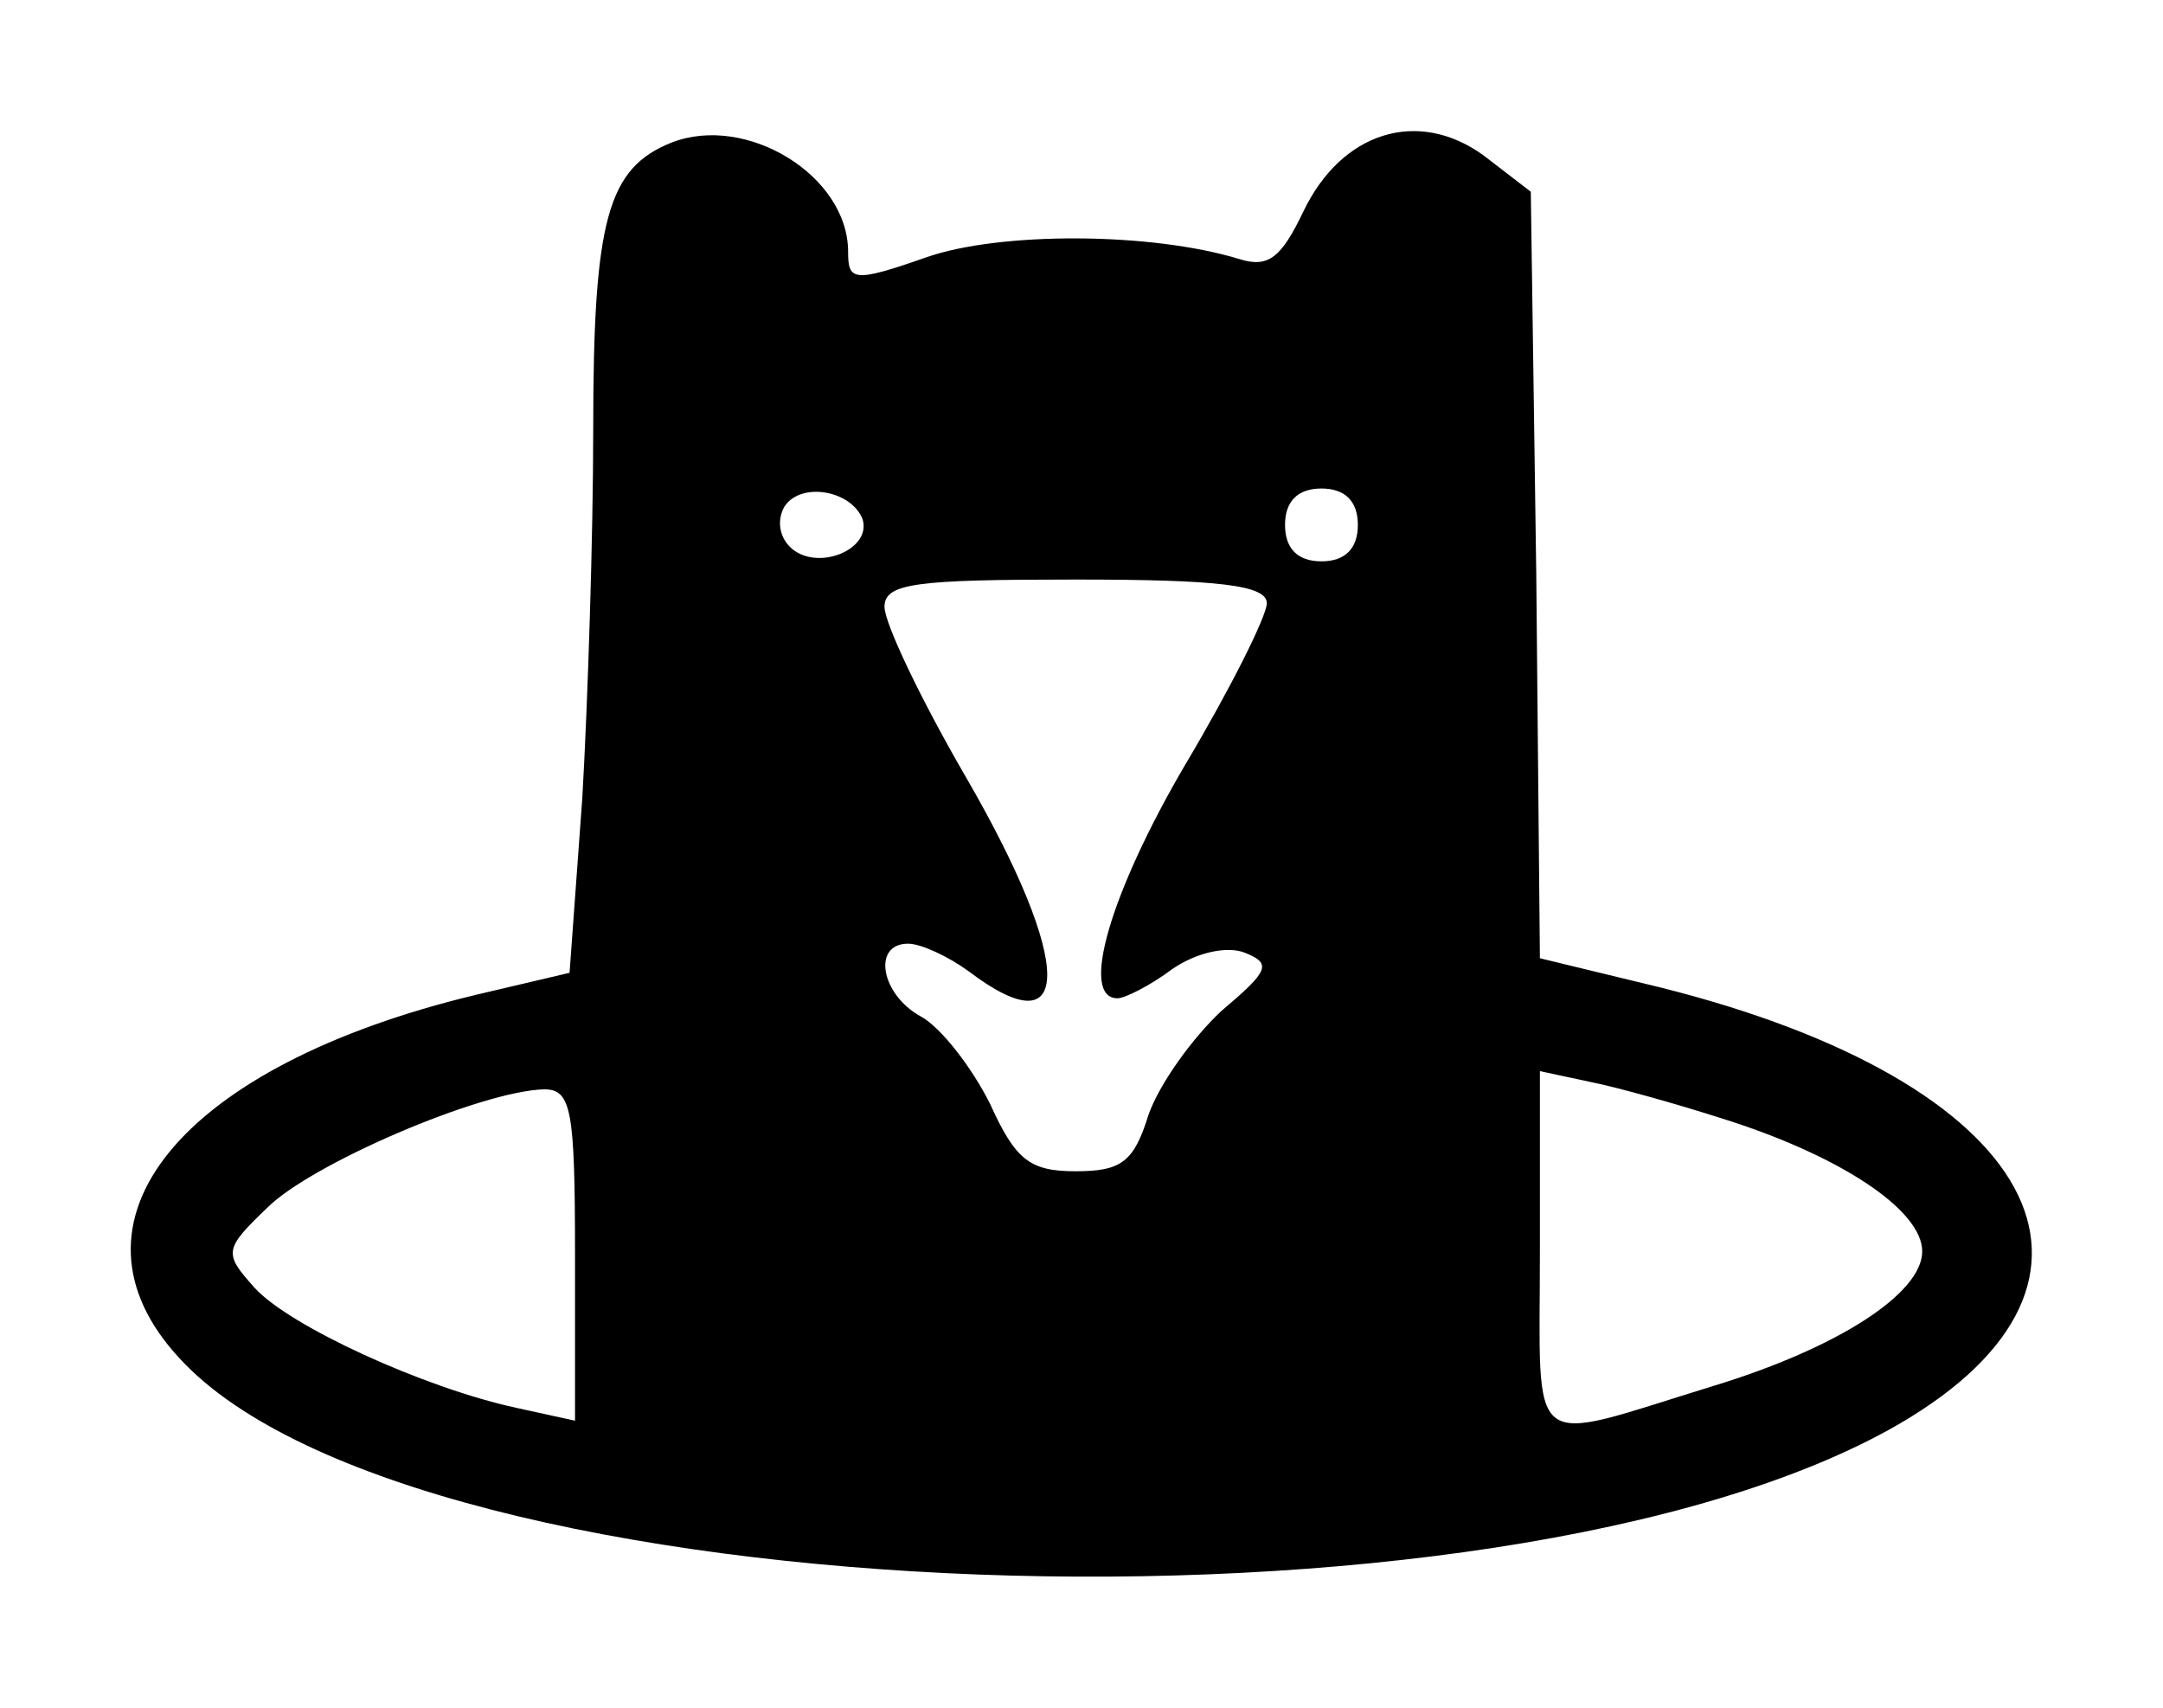<?xml version="1.0" standalone="no"?>
<!DOCTYPE svg PUBLIC "-//W3C//DTD SVG 20010904//EN"
 "http://www.w3.org/TR/2001/REC-SVG-20010904/DTD/svg10.dtd">
<svg version="1.0" xmlns="http://www.w3.org/2000/svg"
 width="118.811pt" height="93.824pt" viewBox="0 0 118.811 93.824"
 preserveAspectRatio="xMidYMid meet">
<g transform="translate(6.585,86.832) scale(0.1,-0.1)"
fill="#000000" stroke="none">
<path d="M303 790 c-35 -14 -43 -42 -43 -157 0 -59 -3 -151 -6 -203 l-7 -96
-51 -12 c-163 -39 -233 -125 -163 -200 130 -141 724 -163 944 -36 136 79 77
188 -131 240 l-66 16 -2 211 -3 210 -26 20 c-36 26 -78 13 -99 -31 -12 -25
-19 -31 -35 -26 -49 15 -132 15 -172 1 -40 -14 -43 -13 -43 3 0 42 -56 76 -97
60z m105 -207 c5 -17 -26 -29 -40 -15 -6 6 -7 15 -3 22 9 14 37 9 43 -7z m272
-3 c0 -13 -7 -20 -20 -20 -13 0 -20 7 -20 20 0 13 7 20 20 20 13 0 20 -7 20
-20z m-50 -43 c0 -7 -20 -47 -45 -89 -41 -70 -58 -128 -37 -128 4 0 18 7 30
16 13 9 30 13 40 9 15 -6 13 -10 -13 -32 -16 -15 -34 -40 -40 -57 -8 -26 -15
-31 -40 -31 -25 0 -33 6 -47 37 -10 20 -27 42 -38 48 -22 12 -27 40 -7 40 7 0
22 -7 33 -15 58 -44 58 4 -1 106 -25 43 -45 85 -45 94 0 13 17 15 105 15 78 0
105 -3 105 -13z m250 -283 c64 -20 110 -50 110 -73 0 -23 -46 -53 -115 -74
-104 -32 -95 -39 -95 74 l0 99 28 -6 c15 -3 47 -12 72 -20z m-630 -75 l0 -91
-32 7 c-51 11 -125 45 -144 66 -17 19 -17 21 7 44 24 24 117 64 152 65 15 0
17 -11 17 -91z"/>
</g>
</svg>

